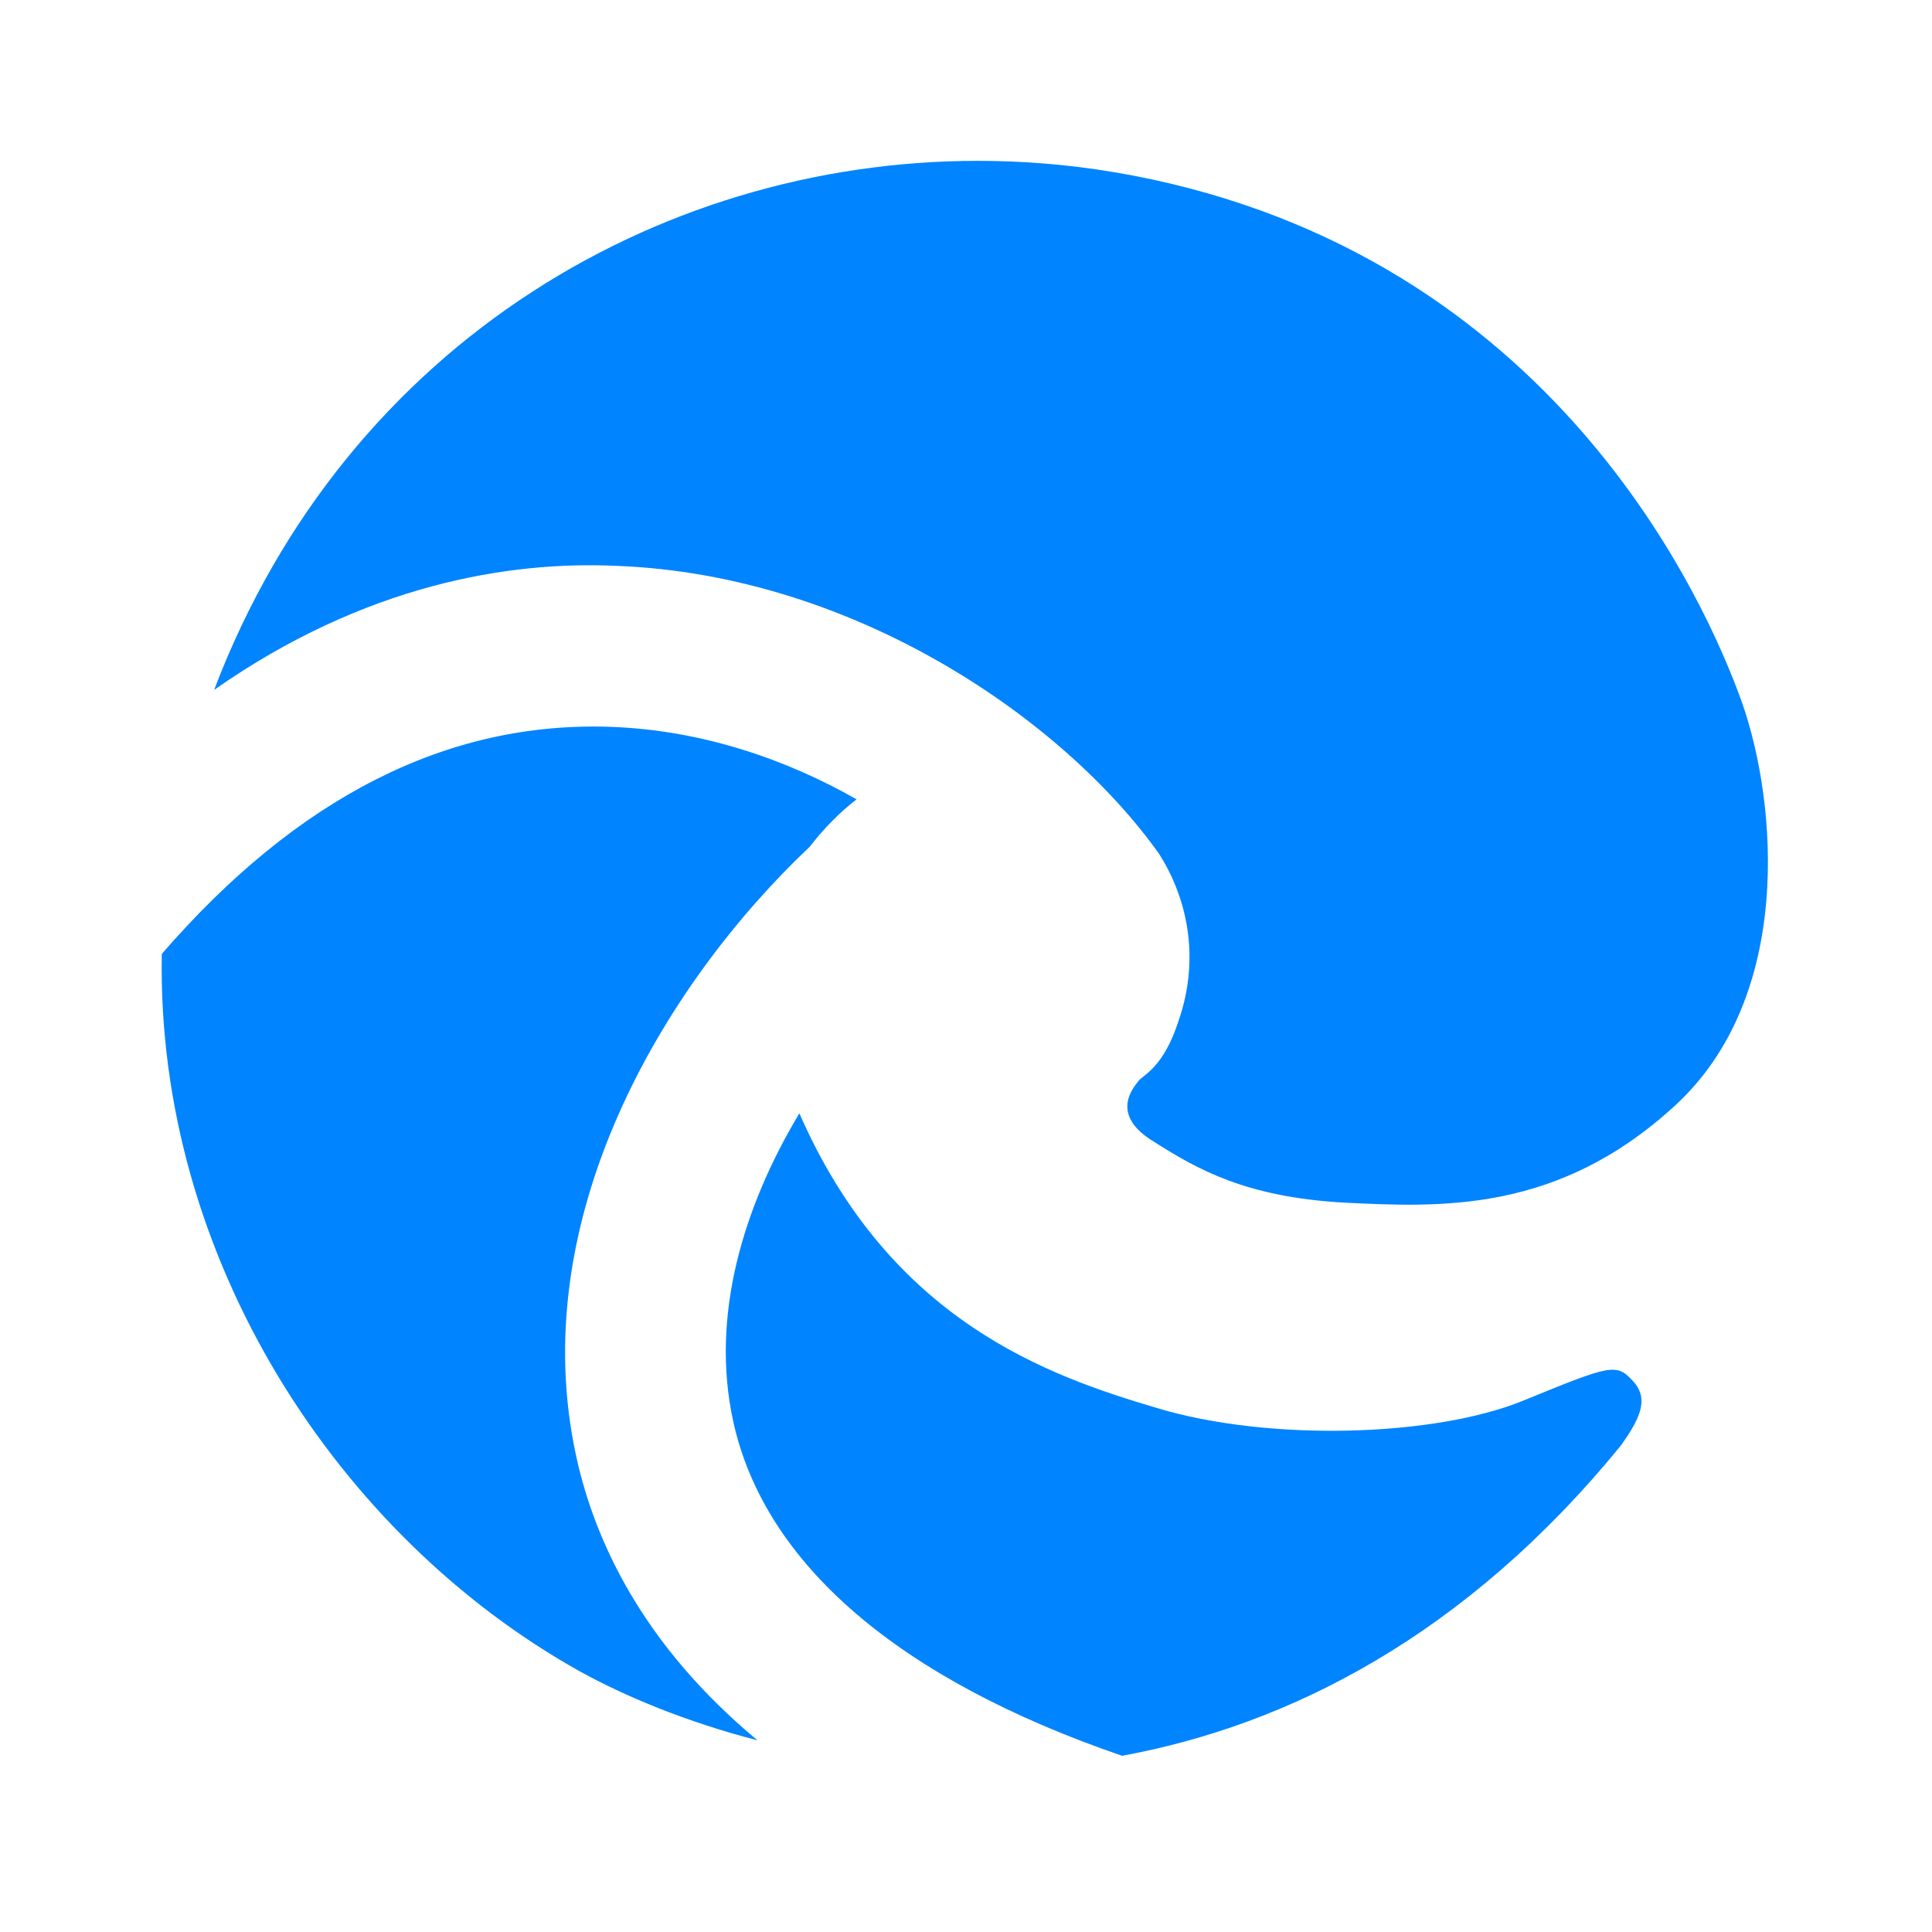 <svg fill="#0084FF" xmlns="http://www.w3.org/2000/svg"  viewBox="0 0 24 24" width="24px" height="24px"><path d="M 12.346 2 C 8.311 1.923 4.314 4.222 2.66 8.57 C 4.53 7.26 6.32 6.969 7.65 7.029 C 10.63 7.139 13.23 8.959 14.4 10.609 C 14.73 11.129 14.921 11.87 14.641 12.68 C 14.451 13.27 14.201 13.35 14.141 13.43 C 14.091 13.5 13.77 13.84 14.33 14.18 C 14.88 14.53 15.479 14.869 16.689 14.939 C 17.899 14.999 19.351 15.07 20.801 13.74 C 22.281 12.39 22.081 9.99 21.641 8.73 C 21.191 7.47 19.3 3.18 14.07 2.18 C 13.499 2.071 12.922 2.011 12.346 2 z M 7.58 9.029 C 5.55 8.959 3.69 9.91 2.01 11.85 C 1.94 15.64 4.209 19.09 7.199 20.76 C 7.759 21.07 8.52 21.389 9.41 21.619 C 7.99 20.439 7.39 19.15 7.16 18.1 C 6.51 15.15 8.231 12.246 10.061 10.516 C 10.221 10.306 10.441 10.08 10.641 9.93 C 9.781 9.44 8.73 9.069 7.58 9.029 z M 9.93 13.83 C 9.24 14.98 8.819 16.34 9.109 17.66 C 9.499 19.43 11.169 20.861 13.939 21.811 C 16.009 21.431 18.211 20.319 20.141 17.949 C 20.351 17.649 20.499 17.39 20.289 17.16 C 20.079 16.93 20.02 16.95 18.92 17.4 C 17.82 17.85 15.759 17.91 14.369 17.49 C 13.019 17.09 11.06 16.41 9.93 13.83 z"/></svg>

